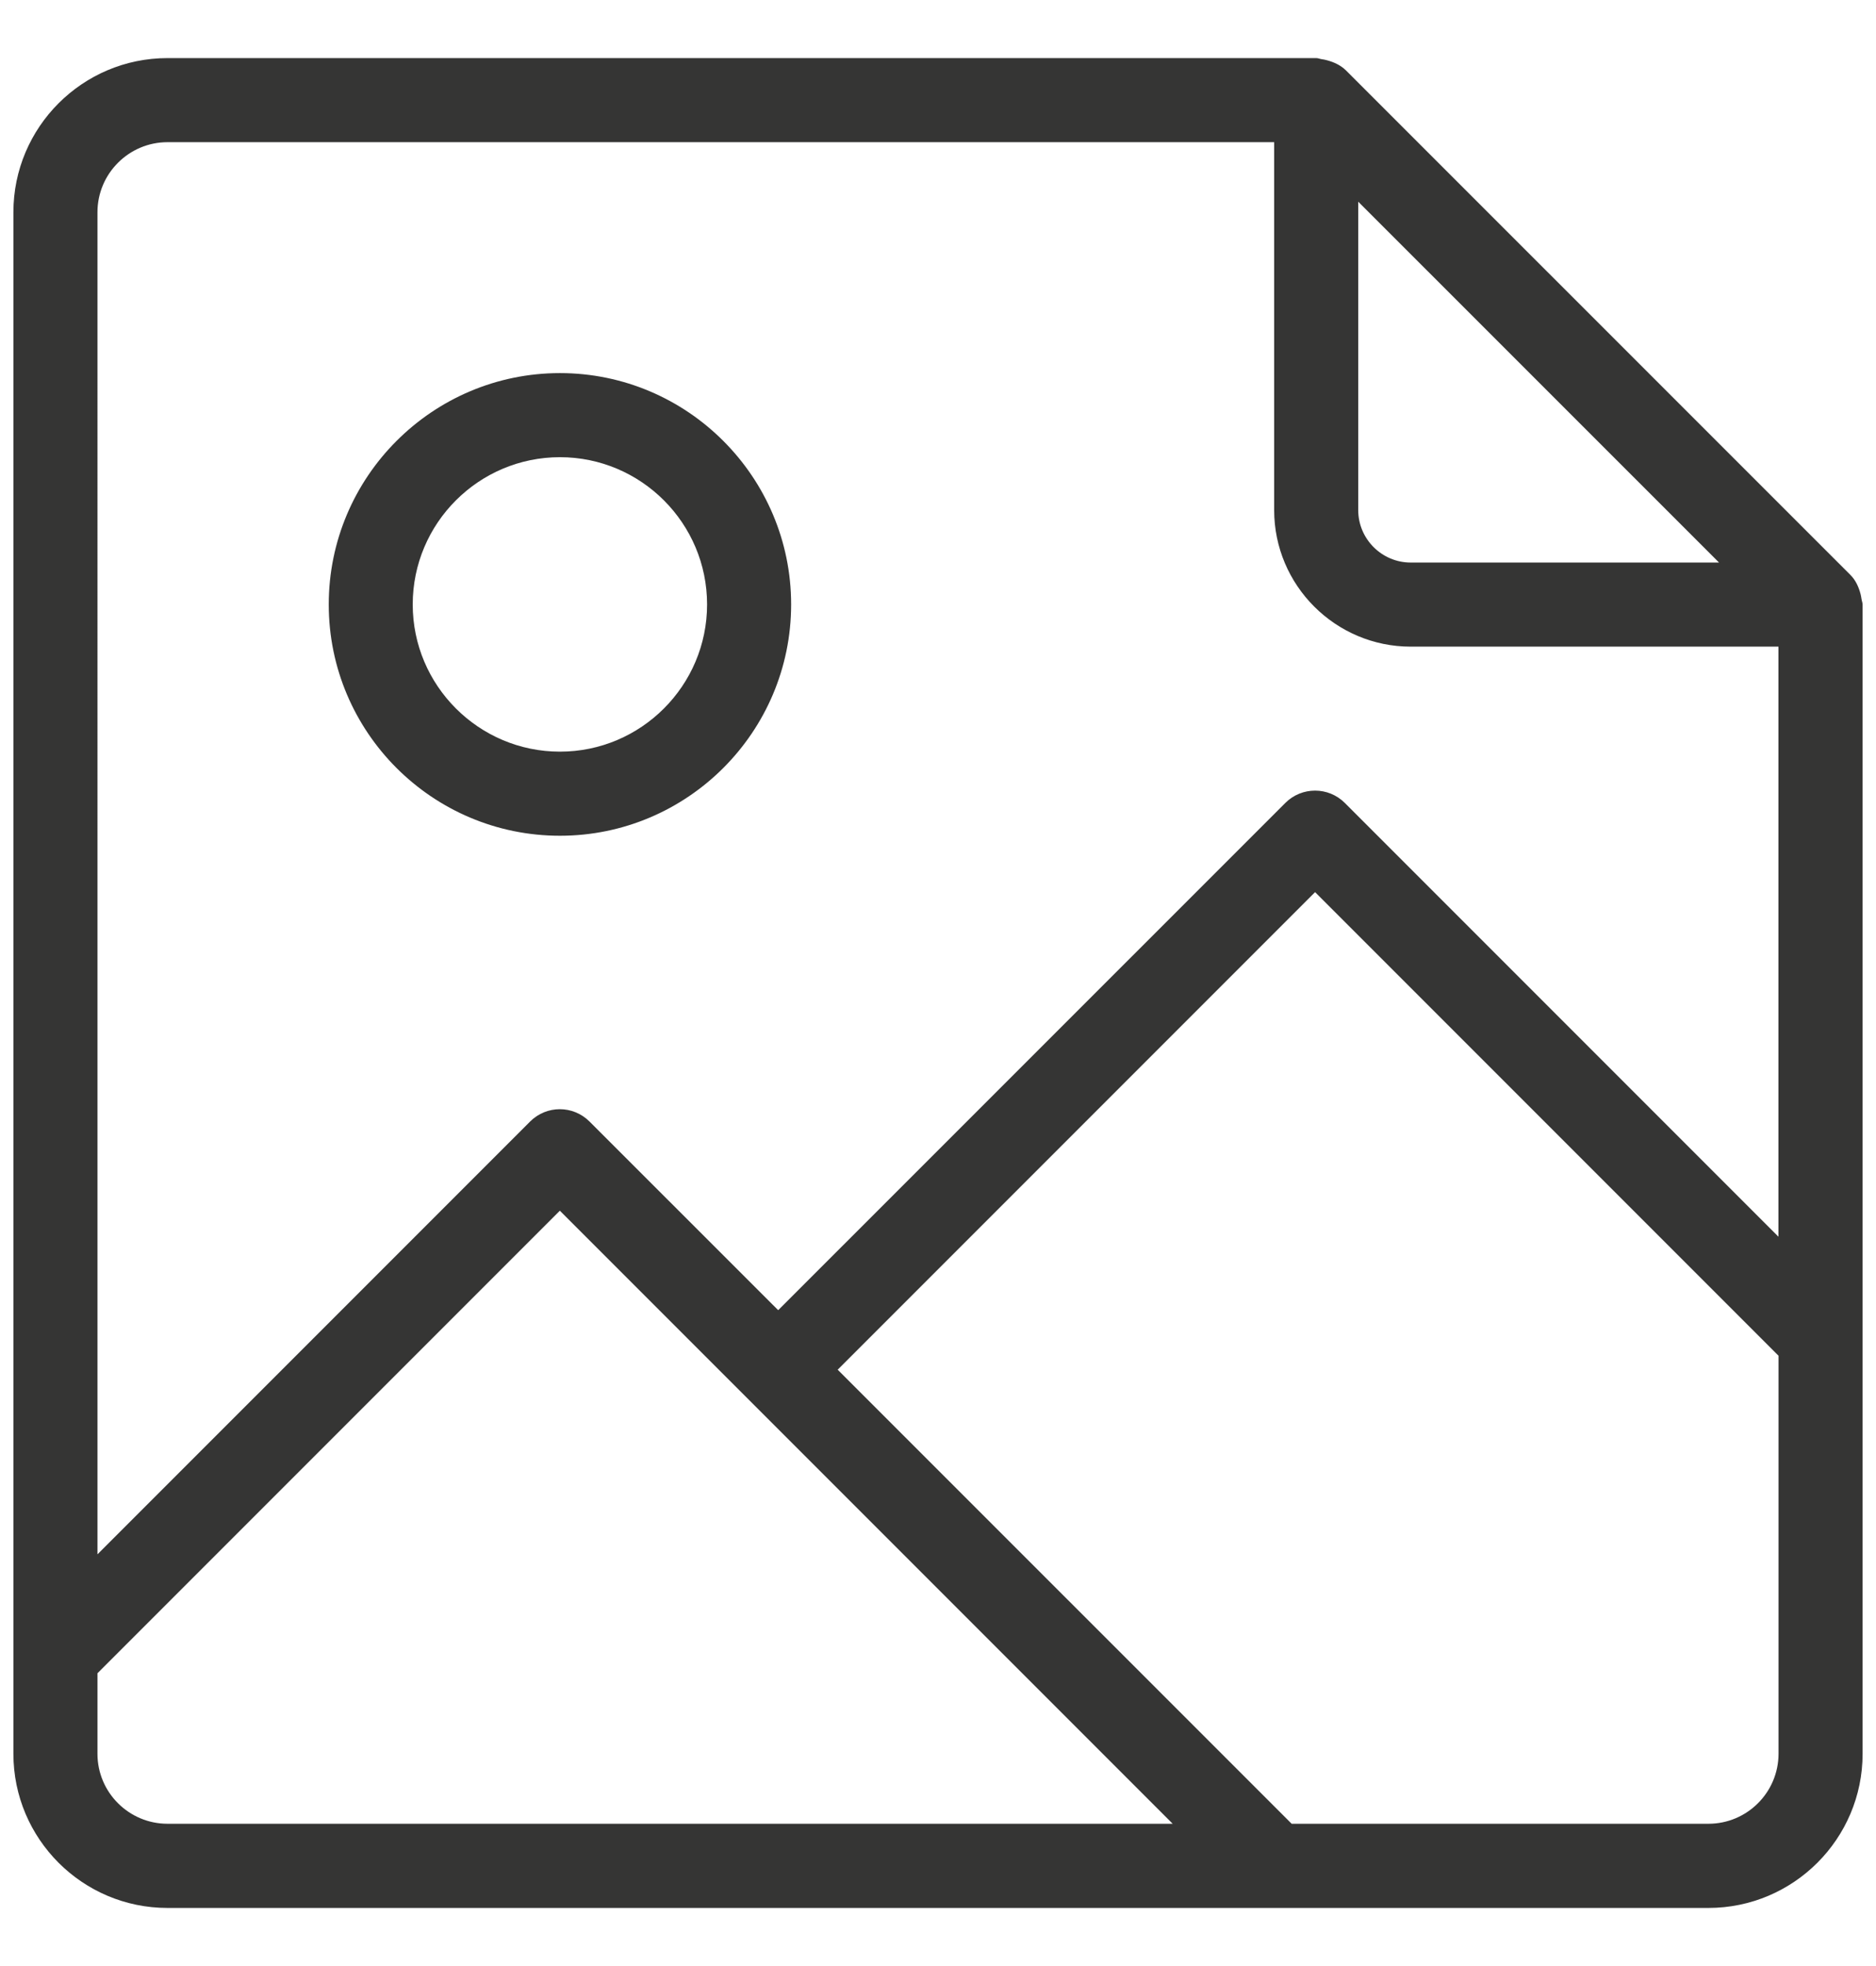 <?xml version="1.0" encoding="utf-8"?>
<!-- Generator: Adobe Illustrator 22.0.0, SVG Export Plug-In . SVG Version: 6.00 Build 0)  -->
<svg version="1.1" id="Layer_1" xmlns="http://www.w3.org/2000/svg" xmlns:xlink="http://www.w3.org/1999/xlink" x="0px" y="0px"
	 width="21px" height="22px" viewBox="0 0 21 22" style="enable-background:new 0 0 21 22;" xml:space="preserve">
<style type="text/css">
	.st0{fill:#353534;}
</style>
<path class="st0" d="M6.268,9.352c1.427,0,2.588-1.161,2.588-2.588S7.695,4.175,6.268,4.175S3.68,5.336,3.68,6.764
	S4.84,9.352,6.268,9.352z M6.268,5.116c0.908,0,1.647,0.739,1.647,1.648c0,0.908-0.739,1.647-1.647,1.647S4.62,7.672,4.62,6.764
	C4.62,5.855,5.359,5.116,6.268,5.116z M20.85,14.971V6.766c0-0.021-0.009-0.041-0.012-0.062c-0.003-0.02-0.006-0.037-0.011-0.057
	c-0.021-0.08-0.055-0.155-0.114-0.214l-5.646-5.645c-0.06-0.059-0.135-0.093-0.214-0.114c-0.021-0.006-0.039-0.009-0.06-0.012
	c-0.02-0.003-0.038-0.012-0.059-0.012H1.875c-0.951,0-1.725,0.773-1.725,1.725v17.25c0,0.951,0.773,1.725,1.725,1.725h17.249
	c0.951,0,1.726-0.773,1.726-1.725v-4.644C20.85,14.978,20.85,14.975,20.85,14.971z M15.204,2.257l4.039,4.038h-3.451
	c-0.324,0-0.588-0.264-0.588-0.587V2.257z M1.875,1.591h12.388v4.117c0,0.843,0.687,1.528,1.529,1.528h4.116v6.603l-4.854-4.854
	c-0.184-0.184-0.482-0.184-0.666,0l-5.677,5.676L6.599,12.55c-0.184-0.184-0.481-0.184-0.665,0l-4.843,4.843V2.375
	C1.091,1.943,1.443,1.591,1.875,1.591z M1.091,19.625v-0.901l5.176-5.176l6.86,6.86H1.875C1.443,20.408,1.091,20.057,1.091,19.625z
	 M19.124,20.408h-4.665l-5.082-5.081l5.344-5.344l5.188,5.188v4.454C19.908,20.057,19.557,20.408,19.124,20.408z"/>
</svg>
